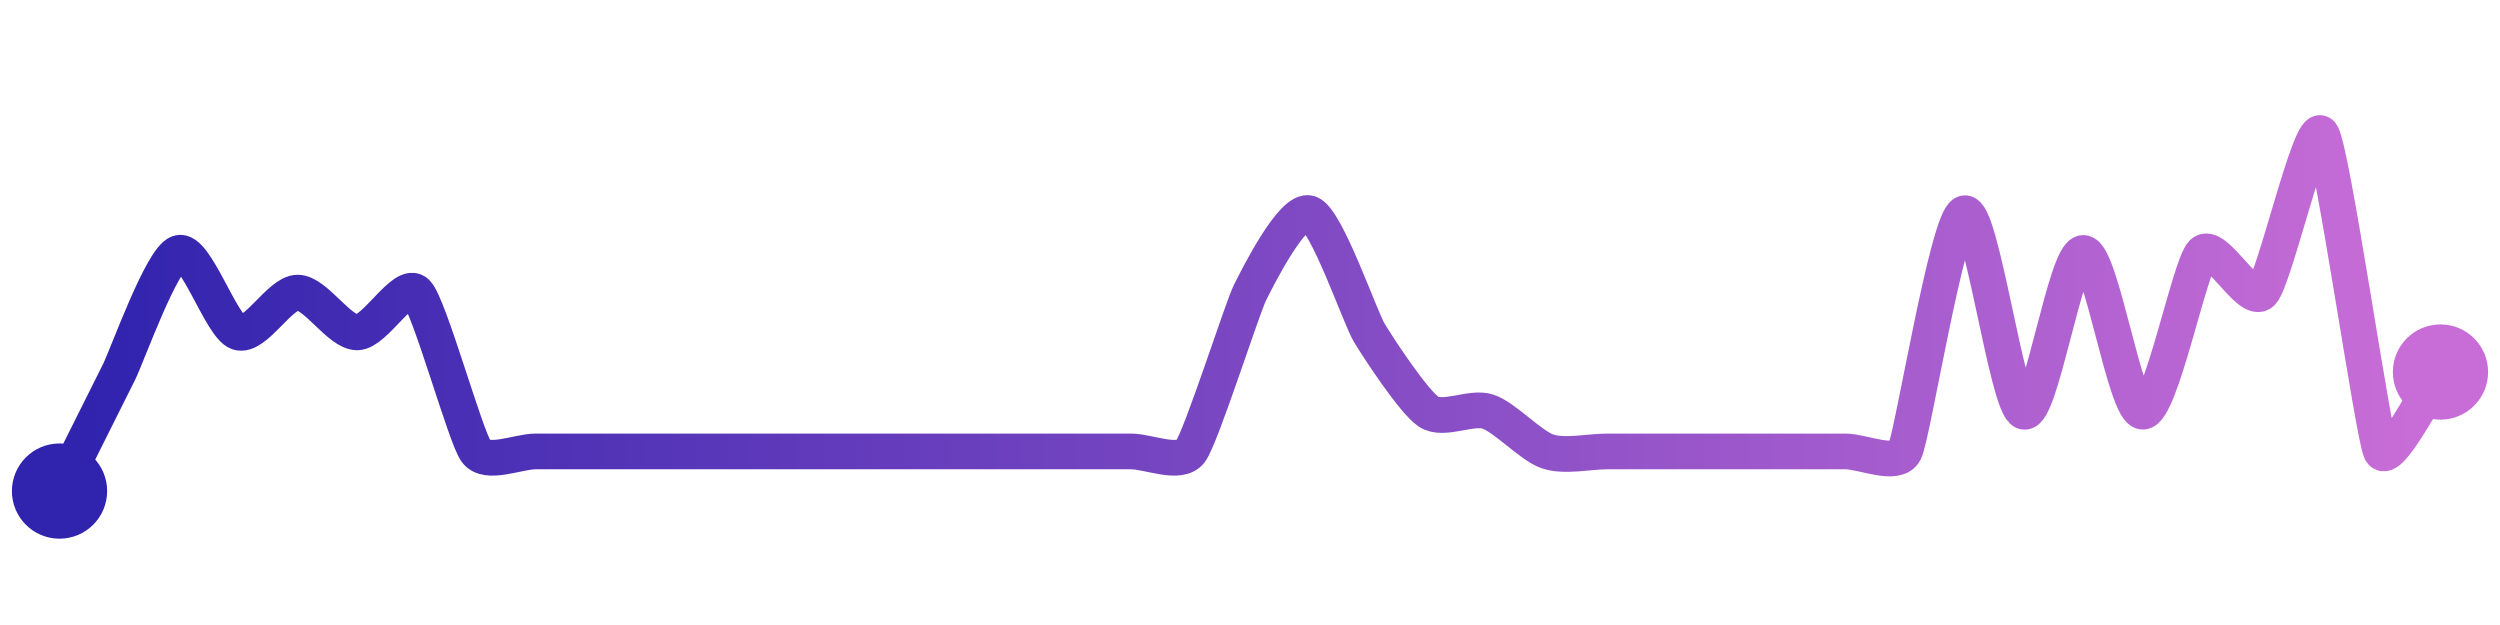 <svg width="200" height="50" viewBox="0 0 210 50" xmlns="http://www.w3.org/2000/svg">
    <defs>
        <linearGradient x1="0%" y1="0%" x2="100%" y2="0%" id="a">
            <stop stop-color="#3023AE" offset="0%"/>
            <stop stop-color="#C86DD7" offset="100%"/>
        </linearGradient>
    </defs>
    <path stroke="url(#a)"
          stroke-width="3"
          stroke-linejoin="round"
          stroke-linecap="round"
          d="M5 40 C 5.67 38.66, 9.33 31.34, 10 30 S 13.58 20.47, 15 20 S 18.58 26.2, 20 26.67 S 23.5 23.33, 25 23.33 S 28.5 26.67, 30 26.67 S 33.94 22.27, 35 23.33 S 39.1 35.47, 40 36.67 S 43.5 36.67, 45 36.67 S 48.5 36.67, 50 36.67 S 53.5 36.67, 55 36.67 S 58.5 36.67, 60 36.67 S 63.5 36.67, 65 36.67 S 68.5 36.67, 70 36.67 S 73.5 36.67, 75 36.67 S 78.5 36.67, 80 36.67 S 83.5 36.67, 85 36.67 S 88.5 36.67, 90 36.67 S 93.5 36.67, 95 36.67 S 99.1 37.87, 100 36.67 S 104.33 24.67, 105 23.33 S 108.58 16.19, 110 16.67 S 114.23 25.38, 115 26.67 S 118.75 32.5, 120 33.33 S 123.58 32.85, 125 33.33 S 128.58 36.19, 130 36.67 S 133.5 36.67, 135 36.67 S 138.5 36.67, 140 36.67 S 143.5 36.67, 145 36.67 S 148.5 36.67, 150 36.67 S 153.5 36.67, 155 36.67 S 159.33 38.01, 160 36.67 S 163.58 17.15, 165 16.67 S 168.58 32.86, 170 33.33 S 173.5 20, 175 20 S 178.5 33.33, 180 33.33 S 183.94 21.06, 185 20 S 188.94 24.39, 190 23.33 S 194.1 8.8, 195 10 S 199.33 35.33, 200 36.67 S 204.1 31.2, 205 30"
          fill="none"/>
    <circle r="4" cx="5" cy="40" fill="#3023AE"/>
    <circle r="4" cx="205" cy="30" fill="#C86DD7"/>      
</svg>